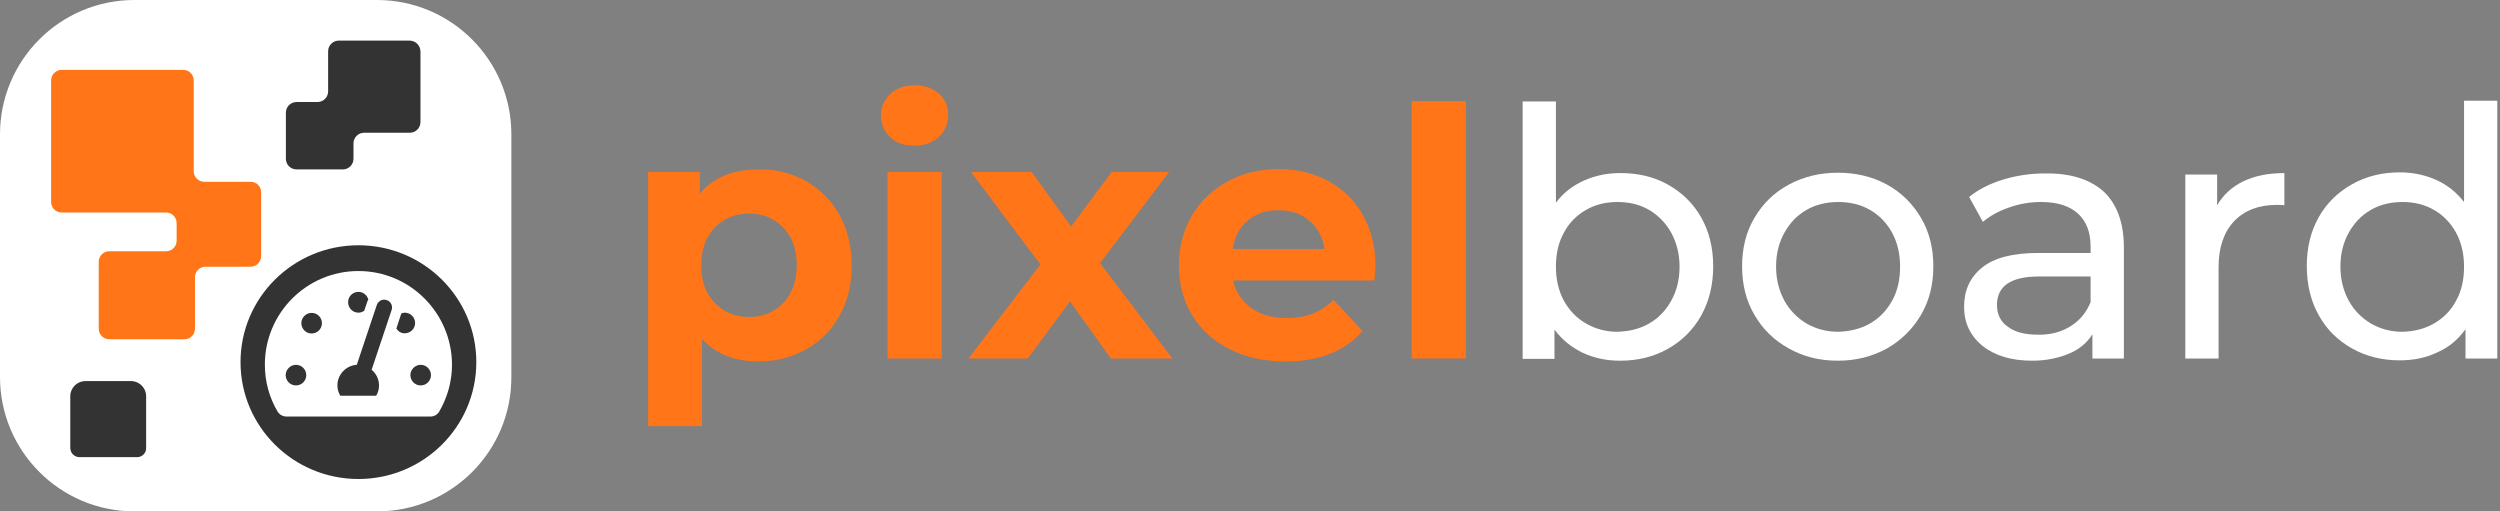 <svg width="176" height="36" viewBox="0 0 176 36" fill="none" xmlns="http://www.w3.org/2000/svg">
<rect x="0" y="0" width="176" height="36" fill="#808080" stroke="none"/>
<path d="M26.554 36H9.461C4.237 36 0 31.763 0 26.539V9.461C0 4.237 4.237 0 9.461 0H26.539C31.763 0 36 4.237 36 9.461V26.539C36.014 31.763 31.777 36 26.554 36Z" fill="white"/>
<path d="M17.645 12.798H14.38C13.973 12.798 13.64 12.464 13.64 12.058V5.659C13.64 5.253 13.306 4.919 12.9 4.919H4.339C3.932 4.919 3.599 5.253 3.599 5.659V14.22C3.599 14.626 3.932 14.96 4.339 14.96H11.695C12.102 14.96 12.435 15.294 12.435 15.7V16.948C12.435 17.354 12.102 17.688 11.695 17.688H7.69C7.284 17.688 6.95 18.022 6.95 18.428V23.144C6.95 23.55 7.284 23.884 7.69 23.884H12.987C13.393 23.884 13.727 23.55 13.727 23.144V19.516C13.727 19.11 14.06 18.776 14.467 18.776H17.645C18.051 18.776 18.384 18.442 18.384 18.036V13.538C18.384 13.132 18.065 12.798 17.645 12.798Z" fill="#FF7518"/>
<path d="M28.832 2.859H23.855C23.434 2.859 23.1 3.192 23.1 3.613V6.428C23.1 6.849 22.767 7.183 22.346 7.183H20.88C20.459 7.183 20.126 7.516 20.126 7.937V11.173C20.126 11.594 20.459 11.927 20.88 11.927H24.131C24.551 11.927 24.885 11.594 24.885 11.173V10.099C24.885 9.678 25.219 9.345 25.64 9.345H28.846C29.267 9.345 29.601 9.011 29.601 8.59V3.613C29.586 3.192 29.253 2.859 28.832 2.859Z" fill="#333333"/>
<path d="M9.649 32.184H5.601C5.238 32.184 4.948 31.893 4.948 31.531V27.889C4.948 27.308 5.427 26.829 6.007 26.829H9.229C9.809 26.829 10.288 27.308 10.288 27.889V31.531C10.302 31.893 10.012 32.184 9.649 32.184Z" fill="#333333"/>
<path d="M25.233 33.722C29.817 33.722 33.533 30.038 33.533 25.494C33.533 20.951 29.817 17.267 25.233 17.267C20.649 17.267 16.933 20.951 16.933 25.494C16.933 30.038 20.649 33.722 25.233 33.722Z" fill="#333333"/>
<path d="M25.233 19.081C21.606 19.081 18.646 22.027 18.646 25.669C18.646 26.873 18.965 28.005 19.545 28.977C19.676 29.195 19.923 29.325 20.169 29.325H30.297C30.559 29.325 30.791 29.195 30.921 28.977C31.487 28.005 31.821 26.873 31.821 25.669C31.806 22.027 28.861 19.081 25.233 19.081ZM25.233 20.547C25.567 20.547 25.843 20.779 25.93 21.084C25.901 21.142 25.872 21.185 25.857 21.243L25.64 21.881C25.524 21.954 25.393 22.012 25.233 22.012C24.827 22.012 24.508 21.678 24.508 21.287C24.493 20.88 24.827 20.547 25.233 20.547ZM20.837 27.134C20.43 27.134 20.111 26.8 20.111 26.409C20.111 26.017 20.445 25.683 20.837 25.683C21.243 25.683 21.562 26.017 21.562 26.409C21.562 26.8 21.243 27.134 20.837 27.134ZM21.939 23.478C21.533 23.478 21.214 23.144 21.214 22.752C21.214 22.346 21.548 22.027 21.939 22.027C22.346 22.027 22.665 22.36 22.665 22.752C22.665 23.144 22.346 23.478 21.939 23.478ZM27.57 21.823L26.162 26.032C26.481 26.293 26.684 26.699 26.684 27.134C26.684 27.395 26.612 27.657 26.481 27.86H23.956C23.826 27.642 23.753 27.395 23.753 27.134C23.753 26.365 24.363 25.727 25.117 25.683L26.525 21.475C26.626 21.185 26.931 21.025 27.221 21.127C27.512 21.214 27.671 21.533 27.57 21.823ZM27.903 23.129L28.252 22.07C28.324 22.041 28.411 22.012 28.498 22.012C28.904 22.012 29.224 22.346 29.224 22.738C29.224 23.144 28.89 23.463 28.498 23.463C28.252 23.478 28.034 23.333 27.903 23.129ZM29.615 27.134C29.209 27.134 28.89 26.8 28.89 26.409C28.89 26.017 29.224 25.683 29.615 25.683C30.022 25.683 30.341 26.017 30.341 26.409C30.341 26.8 30.022 27.134 29.615 27.134Z" fill="white"/>
<path d="M56.727 12.745C57.719 13.304 58.508 14.093 59.093 15.111C59.653 16.129 59.959 17.326 59.959 18.674C59.959 20.023 59.679 21.22 59.093 22.238C58.533 23.256 57.745 24.045 56.727 24.605C55.734 25.164 54.614 25.444 53.392 25.444C51.713 25.444 50.389 24.91 49.422 23.866V30H45.63V12.108H49.27V13.635C50.211 12.49 51.586 11.93 53.392 11.93C54.614 11.905 55.734 12.185 56.727 12.745ZM55.149 21.321C55.785 20.66 56.09 19.769 56.09 18.674C56.09 17.555 55.785 16.689 55.149 16.028C54.512 15.366 53.723 15.035 52.731 15.035C51.738 15.035 50.949 15.366 50.313 16.028C49.677 16.689 49.371 17.58 49.371 18.674C49.371 19.794 49.677 20.66 50.313 21.321C50.949 21.983 51.738 22.314 52.731 22.314C53.723 22.314 54.512 21.983 55.149 21.321Z" fill="#FF7518"/>
<path d="M62.682 9.665C62.249 9.258 62.02 8.749 62.02 8.138C62.02 7.527 62.249 7.018 62.682 6.611C63.115 6.204 63.7 6 64.387 6C65.1 6 65.66 6.204 66.092 6.585C66.525 6.967 66.754 7.476 66.754 8.062C66.754 8.698 66.525 9.232 66.092 9.639C65.66 10.047 65.074 10.25 64.387 10.25C63.7 10.276 63.115 10.072 62.682 9.665ZM62.478 12.108H66.296V25.241H62.478V12.108Z" fill="#FF7518"/>
<path d="M78.207 25.241L75.331 21.22L72.353 25.241H68.179L73.244 18.623L68.357 12.108H72.633L75.407 15.951L78.258 12.108H82.304L77.443 18.522L82.534 25.241H78.207V25.241Z" fill="#FF7518"/>
<path d="M96.76 19.743H86.809C86.987 20.558 87.42 21.194 88.082 21.678C88.743 22.161 89.583 22.39 90.576 22.39C91.263 22.39 91.874 22.288 92.408 22.085C92.943 21.881 93.426 21.55 93.885 21.118L95.921 23.306C94.673 24.732 92.866 25.444 90.499 25.444C89.023 25.444 87.7 25.164 86.555 24.579C85.409 23.994 84.544 23.205 83.908 22.161C83.297 21.143 82.992 19.972 82.992 18.674C82.992 17.376 83.297 16.231 83.908 15.188C84.519 14.144 85.359 13.355 86.427 12.77C87.496 12.184 88.692 11.905 90.016 11.905C91.314 11.905 92.459 12.184 93.503 12.744C94.546 13.304 95.361 14.093 95.946 15.137C96.531 16.18 96.837 17.376 96.837 18.751C96.837 18.776 96.811 19.107 96.76 19.743ZM87.853 15.518C87.267 16.002 86.911 16.664 86.784 17.529H93.248C93.121 16.689 92.765 16.028 92.179 15.544C91.594 15.035 90.881 14.806 90.041 14.806C89.151 14.78 88.438 15.035 87.853 15.518Z" fill="#FF7518"/>
<path d="M99.382 7.12H103.2V25.241H99.382V7.12Z" fill="#FF7518"/>
<path d="M117.426 12.999C118.419 13.559 119.208 14.322 119.768 15.315C120.328 16.308 120.608 17.453 120.608 18.751C120.608 20.049 120.328 21.194 119.768 22.212C119.208 23.205 118.419 23.994 117.426 24.553C116.434 25.113 115.314 25.393 114.067 25.393C113.1 25.393 112.234 25.215 111.42 24.834C110.631 24.452 109.969 23.917 109.435 23.205V25.266H107.195V7.145H109.537V14.271C110.046 13.584 110.707 13.075 111.496 12.719C112.285 12.363 113.125 12.184 114.067 12.184C115.314 12.184 116.434 12.439 117.426 12.999ZM116.103 22.772C116.765 22.39 117.274 21.856 117.655 21.169C118.037 20.481 118.241 19.692 118.241 18.776C118.241 17.885 118.037 17.096 117.655 16.384C117.274 15.697 116.739 15.162 116.103 14.78C115.441 14.399 114.703 14.221 113.863 14.221C113.049 14.221 112.311 14.399 111.649 14.78C110.987 15.162 110.453 15.697 110.097 16.384C109.715 17.071 109.537 17.86 109.537 18.776C109.537 19.667 109.715 20.456 110.097 21.169C110.478 21.856 110.987 22.39 111.649 22.772C112.311 23.154 113.049 23.357 113.863 23.357C114.703 23.332 115.441 23.154 116.103 22.772Z" fill="white"/>
<path d="M125.927 24.528C124.909 23.968 124.095 23.179 123.509 22.161C122.924 21.169 122.644 20.023 122.644 18.751C122.644 17.478 122.924 16.333 123.509 15.34C124.095 14.348 124.883 13.559 125.927 12.999C126.97 12.439 128.116 12.159 129.388 12.159C130.661 12.159 131.832 12.439 132.85 12.999C133.868 13.559 134.657 14.348 135.242 15.34C135.827 16.333 136.107 17.478 136.107 18.751C136.107 20.023 135.827 21.169 135.242 22.161C134.657 23.154 133.868 23.943 132.85 24.528C131.832 25.088 130.686 25.393 129.388 25.393C128.09 25.393 126.97 25.113 125.927 24.528ZM131.653 22.772C132.315 22.39 132.824 21.856 133.206 21.169C133.588 20.481 133.766 19.692 133.766 18.776C133.766 17.886 133.588 17.096 133.206 16.384C132.824 15.697 132.315 15.162 131.653 14.78C130.992 14.399 130.254 14.221 129.414 14.221C128.574 14.221 127.836 14.399 127.174 14.78C126.512 15.162 126.003 15.697 125.622 16.384C125.24 17.071 125.036 17.86 125.036 18.776C125.036 19.667 125.24 20.456 125.622 21.169C126.003 21.856 126.538 22.39 127.174 22.772C127.836 23.154 128.574 23.357 129.414 23.357C130.228 23.332 130.992 23.154 131.653 22.772Z" fill="white"/>
<path d="M148.094 13.482C149.036 14.373 149.52 15.671 149.52 17.427V25.241H147.306V23.535C146.924 24.146 146.364 24.604 145.626 24.91C144.888 25.215 144.048 25.393 143.055 25.393C141.605 25.393 140.434 25.037 139.568 24.35C138.703 23.637 138.271 22.721 138.271 21.601C138.271 20.456 138.678 19.54 139.518 18.853C140.357 18.165 141.655 17.809 143.488 17.809H147.178V17.351C147.178 16.333 146.873 15.569 146.287 15.035C145.702 14.501 144.837 14.22 143.692 14.22C142.928 14.22 142.164 14.348 141.452 14.602C140.714 14.857 140.103 15.188 139.594 15.62L138.627 13.864C139.289 13.33 140.103 12.922 141.019 12.643C141.935 12.363 142.928 12.21 143.971 12.21C145.753 12.184 147.127 12.617 148.094 13.482ZM145.753 22.976C146.415 22.568 146.873 22.008 147.178 21.27V19.463H143.564C141.579 19.463 140.587 20.125 140.587 21.474C140.587 22.136 140.841 22.645 141.35 23.001C141.859 23.383 142.546 23.561 143.462 23.561C144.328 23.586 145.091 23.383 145.753 22.976Z" fill="white"/>
<path d="M157.918 12.77C158.707 12.388 159.675 12.185 160.82 12.185V14.45C160.693 14.424 160.514 14.424 160.285 14.424C159.013 14.424 158.02 14.806 157.282 15.569C156.57 16.333 156.188 17.402 156.188 18.802V25.241H153.846V12.286H156.086V14.45C156.519 13.712 157.13 13.152 157.918 12.77Z" fill="white"/>
<path d="M175.81 7.12V25.241H173.571V23.179C173.062 23.892 172.4 24.452 171.586 24.808C170.797 25.19 169.906 25.368 168.939 25.368C167.692 25.368 166.572 25.088 165.579 24.528C164.587 23.968 163.798 23.205 163.238 22.187C162.678 21.194 162.398 20.023 162.398 18.725C162.398 17.427 162.678 16.282 163.238 15.29C163.798 14.297 164.587 13.533 165.579 12.973C166.572 12.414 167.692 12.134 168.939 12.134C169.855 12.134 170.72 12.312 171.509 12.668C172.298 13.024 172.934 13.533 173.469 14.221V7.094H175.81V7.12ZM171.356 22.772C172.018 22.39 172.553 21.856 172.909 21.169C173.291 20.481 173.469 19.692 173.469 18.776C173.469 17.886 173.291 17.096 172.909 16.384C172.527 15.697 172.018 15.162 171.356 14.78C170.695 14.399 169.957 14.221 169.142 14.221C168.302 14.221 167.564 14.399 166.903 14.78C166.241 15.162 165.732 15.697 165.35 16.384C164.968 17.071 164.765 17.86 164.765 18.776C164.765 19.667 164.968 20.456 165.35 21.169C165.732 21.856 166.266 22.39 166.903 22.772C167.564 23.154 168.302 23.357 169.142 23.357C169.957 23.332 170.695 23.154 171.356 22.772Z" fill="white"/>
</svg>
